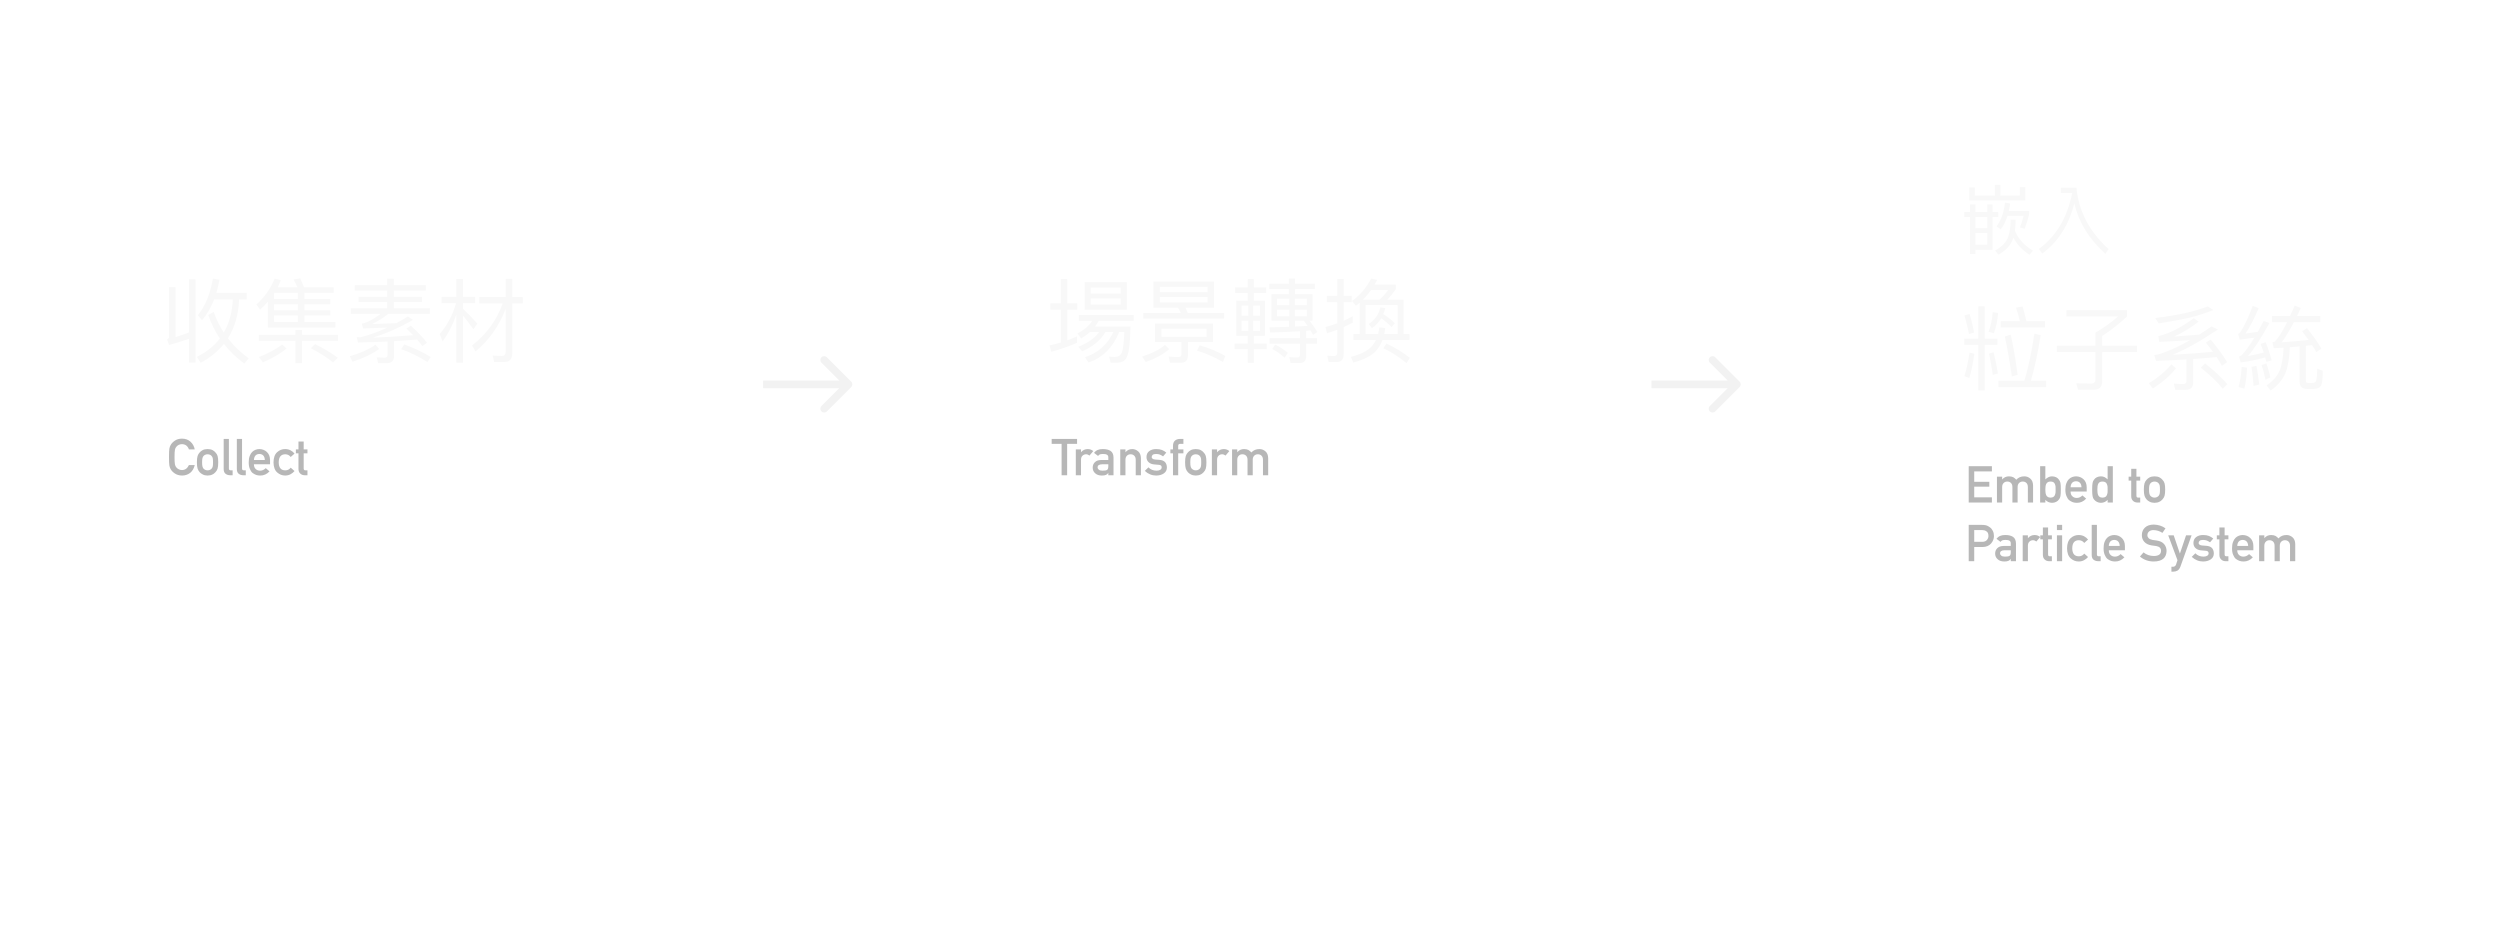 <svg width="980" height="363" viewBox="0 0 980 363" fill="none" xmlns="http://www.w3.org/2000/svg">
<g filter="url(#filter0_d)">
<ellipse cx="142.87" cy="146.225" rx="142.87" ry="142" stroke="url(#paint0_linear)" stroke-width="2"/>
</g>
<path d="M66.276 135.209C68.976 134.489 71.568 133.697 74.088 132.833V142.121H76.644V109.505H74.088V130.313C72.36 130.997 70.596 131.609 68.796 132.149V112.565H66.276V132.113C66.276 132.509 65.988 132.797 65.484 133.013L66.276 135.209ZM83.952 117.353H91.26C91.044 122.321 89.892 126.641 87.732 130.349C86.112 127.865 84.78 125.165 83.772 122.285L81.648 123.473C82.764 126.785 84.276 129.845 86.184 132.689C83.952 135.605 80.964 138.017 77.184 139.889L78.66 142.229C82.332 140.249 85.392 137.765 87.768 134.813C89.964 137.657 92.628 140.213 95.76 142.517L97.488 140.465C94.32 138.161 91.584 135.569 89.352 132.617C92.016 128.369 93.492 123.293 93.744 117.353H96.732V114.797H84.816C85.284 113.213 85.68 111.485 86.04 109.649L83.448 109.217C82.44 115.193 80.46 119.981 77.58 123.545L79.2 125.525C81.108 123.329 82.692 120.593 83.952 117.353ZM101.484 131.249V133.589H115.812V142.373H118.404V133.589H132.516V131.249H118.404V129.377H115.812V131.249H101.484ZM123.516 134.885L121.86 136.505C125.568 138.449 128.484 140.321 130.572 142.085L132.444 140.249C130.032 138.449 127.044 136.685 123.516 134.885ZM110.592 135.065C108.144 136.937 105.084 138.557 101.484 139.961L103.068 142.049C106.74 140.465 109.836 138.665 112.356 136.613L110.592 135.065ZM105.012 118.253V128.405H131.472V126.209H119.34V123.653H129.456V121.637H119.34V119.261H129.456V117.245H119.34V114.797H130.788V112.637H119.16C118.692 111.341 118.188 110.189 117.684 109.109L115.056 109.577C115.632 110.513 116.136 111.521 116.604 112.637H108.864C109.296 111.701 109.728 110.765 110.088 109.829L107.676 109.217C106.092 113.105 103.716 116.489 100.512 119.369L101.952 121.385C103.068 120.377 104.076 119.333 105.012 118.253ZM116.784 126.209H107.424V123.653H116.784V126.209ZM116.784 121.637H107.424V119.261H116.784V121.637ZM116.784 117.245H107.424V115.085L107.604 114.797H116.784V117.245ZM139.068 111.773V113.897H151.776V116.345H140.58V118.397H151.776V120.845H137.52V123.041H149.184C146.952 124.733 144.972 125.885 143.316 126.461C142.848 126.677 142.344 126.785 141.84 126.857L142.308 128.765C145.692 128.621 148.896 128.513 151.92 128.405C148.392 130.025 144.828 131.321 141.228 132.257L139.824 132.113L140.328 134.273L143.352 134.165C145.368 134.165 148.248 134.057 151.956 133.877V138.917C151.956 139.781 151.56 140.213 150.804 140.213C149.796 140.213 148.788 140.141 147.708 140.069L148.212 142.373H151.632C153.504 142.373 154.476 141.401 154.476 139.493V133.733C157.068 133.589 160.092 133.373 163.512 133.121C164.232 133.949 164.916 134.777 165.564 135.641L167.4 134.381C165.96 132.473 163.836 130.241 161.064 127.685L159.3 128.801C160.236 129.665 161.1 130.529 161.928 131.393C155.736 131.897 150.48 132.221 146.16 132.365C151.416 130.709 156.672 128.405 161.892 125.381L159.876 124.085C158.4 124.985 156.888 125.849 155.376 126.677C152.208 126.821 149.004 126.929 145.8 127.037C147.96 126.029 150.084 124.697 152.208 123.041H168.516V120.845H154.368V118.397H165.42V116.345H154.368V113.897H166.932V111.773H154.368V109.253H151.776V111.773H139.068ZM147.168 135.137C144.54 137.009 141.192 138.485 137.124 139.637L138.168 141.797C142.344 140.465 145.836 138.809 148.644 136.793L147.168 135.137ZM158.508 135.029L157.248 136.865C160.776 138.089 164.196 139.781 167.544 141.905L168.84 139.925C165.708 138.017 162.252 136.397 158.508 135.029ZM197.064 118.937C194.616 125.669 190.584 131.177 185.04 135.425L186.408 137.765C191.736 133.337 195.696 127.757 198.216 121.025V137.945C198.216 138.989 197.712 139.529 196.776 139.529C195.624 139.529 194.4 139.457 193.14 139.385L193.716 141.905H197.64C199.728 141.905 200.808 140.789 200.808 138.593V118.937H204.948V116.453H200.808V109.325H198.216V116.453H187.884V118.937H197.064ZM173.088 116.381V118.865H178.776C177.48 123.401 175.356 127.433 172.368 130.961L173.52 133.877C175.752 130.745 177.552 127.217 178.884 123.329V142.193H181.476V123.689C182.628 125.057 183.996 126.857 185.58 129.089L187.092 126.857C185.184 124.661 183.312 122.717 181.476 120.989V118.865H186.264V116.381H181.476V109.361H178.884V116.381H173.088Z" fill="#F8F8F8"/>
<path d="M74.05 182.315C73.452 183.61 72.547 184.258 71.336 184.258C70.828 184.258 70.392 184.151 70.027 183.936C69.656 183.753 69.356 183.516 69.129 183.223C68.849 182.917 68.663 182.517 68.572 182.022C68.468 181.527 68.416 180.58 68.416 179.18C68.416 177.78 68.468 176.826 68.572 176.319C68.663 175.837 68.849 175.443 69.129 175.137C69.356 174.844 69.656 174.6 70.027 174.405C70.392 174.216 70.828 174.115 71.336 174.102C72.026 174.115 72.612 174.313 73.094 174.698C73.556 175.101 73.875 175.589 74.05 176.162H76.336C76.108 174.971 75.561 173.972 74.695 173.164C73.829 172.364 72.709 171.957 71.336 171.944C70.216 171.957 69.282 172.224 68.533 172.744C67.771 173.259 67.218 173.845 66.873 174.502C66.658 174.847 66.499 175.3 66.394 175.86C66.297 176.42 66.248 177.526 66.248 179.18C66.248 180.808 66.297 181.908 66.394 182.481C66.446 182.787 66.511 183.041 66.59 183.242C66.674 183.438 66.769 183.643 66.873 183.858C67.218 184.515 67.771 185.095 68.533 185.596C69.282 186.117 70.216 186.39 71.336 186.416C72.573 186.416 73.644 186.065 74.549 185.362C75.427 184.652 76.023 183.636 76.336 182.315H74.05ZM77.185 181.221C77.185 182.289 77.273 183.102 77.449 183.662C77.631 184.222 77.911 184.707 78.289 185.117C78.569 185.436 78.959 185.723 79.461 185.977C79.956 186.257 80.59 186.403 81.365 186.416C82.166 186.403 82.814 186.257 83.308 185.977C83.575 185.86 83.793 185.72 83.963 185.557C84.151 185.414 84.311 185.267 84.441 185.117C84.845 184.707 85.131 184.222 85.3 183.662C85.463 183.102 85.545 182.289 85.545 181.221C85.545 180.153 85.463 179.333 85.3 178.76C85.131 178.2 84.845 177.728 84.441 177.344C84.174 177.005 83.797 176.703 83.308 176.436C82.814 176.182 82.166 176.048 81.365 176.035C80.59 176.048 79.956 176.182 79.461 176.436C78.959 176.703 78.569 177.005 78.289 177.344C77.911 177.728 77.631 178.2 77.449 178.76C77.273 179.333 77.185 180.153 77.185 181.221ZM83.504 181.24C83.504 181.931 83.471 182.438 83.406 182.764C83.341 183.096 83.207 183.389 83.006 183.643C82.856 183.838 82.635 184.011 82.342 184.16C82.062 184.304 81.736 184.375 81.365 184.375C81.02 184.375 80.701 184.304 80.408 184.16C80.128 184.011 79.9 183.838 79.724 183.643C79.549 183.389 79.422 183.096 79.344 182.764C79.265 182.438 79.226 181.924 79.226 181.221C79.226 180.511 79.265 179.99 79.344 179.658C79.422 179.339 79.549 179.059 79.724 178.819C79.9 178.591 80.128 178.412 80.408 178.281C80.701 178.145 81.02 178.076 81.365 178.076C81.736 178.076 82.062 178.145 82.342 178.281C82.635 178.412 82.856 178.591 83.006 178.819C83.207 179.059 83.341 179.339 83.406 179.658C83.471 179.99 83.504 180.518 83.504 181.24ZM87.683 183.838C87.683 184.73 87.937 185.365 88.445 185.742C88.927 186.114 89.539 186.299 90.281 186.299H91.189V184.375H90.486C89.978 184.375 89.724 184.144 89.724 183.682V172.061H87.683V183.838ZM92.84 183.838C92.84 184.73 93.094 185.365 93.601 185.742C94.083 186.114 94.695 186.299 95.437 186.299H96.346V184.375H95.642C95.135 184.375 94.881 184.144 94.881 183.682V172.061H92.84V183.838ZM105.857 182.002V180.323C105.844 178.988 105.431 177.94 104.617 177.178C103.816 176.429 102.836 176.048 101.677 176.035C101.196 176.035 100.707 176.123 100.213 176.299C99.711 176.475 99.259 176.761 98.855 177.158C98.458 177.549 98.133 178.083 97.879 178.76C97.625 179.424 97.498 180.257 97.498 181.26C97.498 182.302 97.644 183.148 97.937 183.799C98.204 184.476 98.552 185.003 98.982 185.381C99.204 185.563 99.441 185.716 99.695 185.84C99.936 185.983 100.183 186.097 100.437 186.182C100.945 186.338 101.466 186.416 102 186.416C103.399 186.429 104.617 185.882 105.652 184.776L104.177 183.516C103.526 184.173 102.788 184.502 101.961 184.502C101.251 184.502 100.678 184.287 100.242 183.858C99.773 183.434 99.539 182.816 99.539 182.002H105.857ZM99.539 180.323C99.578 179.535 99.79 178.939 100.174 178.535C100.564 178.151 101.066 177.959 101.677 177.959C102.289 177.959 102.791 178.151 103.181 178.535C103.579 178.939 103.79 179.535 103.816 180.323H99.539ZM113.953 183.321C113.439 184.011 112.752 184.362 111.892 184.375C110.161 184.408 109.282 183.363 109.256 181.24C109.282 179.105 110.161 178.05 111.892 178.076C112.752 178.102 113.439 178.457 113.953 179.141L115.457 177.803C115.014 177.269 114.493 176.843 113.894 176.524C113.295 176.211 112.602 176.048 111.814 176.035C110.616 176.022 109.565 176.423 108.66 177.237C107.722 178.063 107.241 179.398 107.215 181.24C107.241 183.063 107.722 184.382 108.66 185.196C109.565 186.009 110.616 186.416 111.814 186.416C112.602 186.403 113.295 186.231 113.894 185.899C114.493 185.58 115.014 185.166 115.457 184.658L113.953 183.321ZM117 176.162H115.984V177.715H117V183.799C117 184.6 117.234 185.212 117.703 185.635C118.159 186.078 118.745 186.299 119.461 186.299H120.525V184.375H119.763C119.269 184.388 119.028 184.138 119.041 183.623V177.715H120.525V176.162H119.041V173.076H117V176.162Z" fill="#B7B7B7"/>
<g filter="url(#filter1_d)">
<ellipse cx="490" cy="146.225" rx="142.87" ry="142" stroke="url(#paint1_linear)" stroke-width="2"/>
</g>
<path d="M411.728 118.901V121.421H415.868V134.273C414.428 134.705 412.952 135.065 411.44 135.389L412.088 137.873C415.688 136.937 419.072 135.749 422.204 134.381V131.861C420.944 132.437 419.648 132.941 418.352 133.445V121.421H422.276V118.901H418.352V109.397H415.868V118.901H411.728ZM425.192 110.621V121.385H441.752V110.621H425.192ZM439.34 119.369H427.568V116.993H439.34V119.369ZM427.568 115.085V112.709H439.34V115.085H427.568ZM422.924 123.509V125.777H428.144C426.92 127.685 425.012 129.341 422.384 130.745L423.824 132.689C425.12 131.897 426.272 131.069 427.28 130.133H430.88C429.224 132.509 426.488 134.417 422.672 135.929L424.184 137.729C428.432 135.893 431.456 133.373 433.328 130.133H436.424C434.192 135.029 430.484 138.305 425.3 140.033L426.704 142.121C432.284 140.177 436.28 136.181 438.728 130.133H440.744C440.564 134.201 440.24 136.865 439.808 138.089C439.34 139.313 438.368 139.925 436.892 139.925C436.208 139.925 435.488 139.889 434.732 139.817L435.38 142.157H438.08C439.52 142.085 440.564 141.653 441.212 140.861C441.86 139.997 442.328 138.521 442.616 136.397C442.904 134.237 443.084 131.465 443.156 128.009H429.224C429.764 127.289 430.232 126.569 430.664 125.777H444.416V123.509H422.924ZM452.768 126.821V134.093H463.136V138.593C463.136 139.493 462.776 139.961 462.056 139.961C460.796 139.961 459.464 139.889 458.096 139.781L458.636 142.193H462.92C464.756 142.193 465.692 141.185 465.692 139.205V134.093H475.52V126.821H452.768ZM473 132.041H455.288V128.873H473V132.041ZM452.156 110.369V120.629H461.768C462.164 121.277 462.56 121.961 462.92 122.717H448.16V124.877H479.84V122.717H465.62C465.332 121.997 465.044 121.277 464.72 120.629H475.88V110.369H452.156ZM473.36 118.577H454.676V116.417H473.36V118.577ZM454.676 114.509V112.421H473.36V114.509H454.676ZM470.3 135.389L469.22 137.441C472.748 138.521 476.132 139.997 479.408 141.905L480.308 139.529C477.104 137.729 473.756 136.325 470.3 135.389ZM456.692 135.209C454.604 137.009 451.616 138.521 447.692 139.781L449.132 141.905C452.876 140.609 455.936 138.917 458.312 136.865L456.692 135.209ZM484.628 117.857V131.645H489.128V134.669H483.944V136.865H489.128V142.229H491.504V136.865H496.544V134.669H491.504V131.645H495.86V117.857H491.504V114.833H496.328V112.673H491.504V109.397H489.128V112.673H484.16V114.833H489.128V117.857H484.628ZM493.916 129.701H491.252V125.705H493.916V129.701ZM489.344 129.701H486.68V125.705H489.344V129.701ZM486.68 123.761V119.801H489.344V123.761H486.68ZM491.252 119.801H493.916V123.761H491.252V119.801ZM497.588 111.233V113.321H505.256V115.337H498.416V125.705H505.292V128.117C502.952 128.189 500.396 128.261 497.624 128.333L497.912 130.349C502.484 130.205 506.372 130.061 509.612 129.845V132.545H497.696V134.741H509.612V139.025C509.612 139.745 509.252 140.141 508.604 140.141C507.596 140.141 506.516 140.069 505.4 139.997L505.904 142.301H509.468C511.16 142.301 512.024 141.401 512.024 139.601V134.741H516.236V132.545H512.024V129.665C512.6 129.629 513.14 129.593 513.716 129.521C514.076 130.097 514.436 130.709 514.76 131.285L516.38 130.133C515.624 128.837 514.616 127.361 513.356 125.705H514.508V115.337H507.668V113.321H515.444V111.233H507.668V109.217H505.256V111.233H497.588ZM512.564 127.757C511.088 127.829 509.432 127.937 507.632 128.009V125.705H511.088C511.592 126.353 512.096 127.037 512.564 127.757ZM512.312 123.977H507.56V121.385H512.312V123.977ZM505.4 123.977H500.612V121.385H505.4V123.977ZM500.612 119.621V117.065H505.4V119.621H500.612ZM507.56 117.065H512.312V119.621H507.56V117.065ZM499.892 135.101L498.704 136.793C500.36 137.621 501.98 138.773 503.564 140.249L504.824 138.305C503.312 137.045 501.692 135.965 499.892 135.101ZM523.94 141.941C525.776 141.941 526.712 140.933 526.712 138.917V128.225C527.9 127.685 529.088 127.109 530.276 126.497V123.977C529.124 124.625 527.936 125.201 526.712 125.741V118.433H529.844V115.949H526.712V109.361H524.192V115.949H520.124V118.433H524.192V126.749C522.68 127.325 521.132 127.793 519.584 128.189L520.196 130.637C521.528 130.205 522.86 129.773 524.192 129.269V138.269C524.192 139.133 523.796 139.565 523.04 139.565C522.176 139.565 521.24 139.493 520.304 139.421L520.844 141.941H523.94ZM550.22 117.461H543.812C544.928 116.345 546.044 114.977 547.16 113.357V111.557H538.844C539.168 110.981 539.492 110.369 539.852 109.721L537.512 109.217C535.568 112.853 533.048 115.769 529.988 118.001L531.536 119.873C532.04 119.477 532.508 119.081 533.012 118.649V130.961H530.528V133.265H539.384C538.916 134.237 538.34 135.101 537.62 135.893C535.964 137.621 533.264 138.953 529.52 139.889L530.492 142.121C534.812 140.969 537.8 139.385 539.528 137.405C540.536 136.217 541.364 134.849 541.94 133.265H552.524V130.961H550.22V117.461ZM540.824 117.461H534.272C535.424 116.309 536.468 115.085 537.44 113.717H544.172C543.092 115.121 541.976 116.381 540.824 117.461ZM535.316 130.961V119.585H547.88V130.961H542.624C542.768 130.205 542.912 129.413 542.984 128.585L540.68 128.333C540.572 129.233 540.428 130.097 540.212 130.961H535.316ZM541.436 124.769C543.02 125.849 544.352 127.001 545.468 128.225L546.764 126.713C545.504 125.417 543.992 124.229 542.228 123.149C542.516 122.429 542.804 121.637 543.056 120.773L541.112 120.485C540.464 123.293 538.916 125.453 536.54 127.001L537.8 128.621C539.24 127.685 540.464 126.389 541.436 124.769ZM543.488 134.669L542.264 136.505C545.36 137.945 548.384 139.889 551.336 142.337L552.668 140.285C549.896 138.089 546.836 136.217 543.488 134.669Z" fill="#F8F8F8"/>
<path d="M416.148 186.299H418.316V173.985H422.213V172.061H412.252V173.985H416.148V186.299ZM421.715 186.299H423.756V180.196C423.769 179.453 423.984 178.916 424.4 178.584C424.771 178.246 425.217 178.076 425.738 178.076C426.201 178.076 426.646 178.246 427.076 178.584L428.561 176.817C427.955 176.309 427.245 176.048 426.432 176.035C425.344 176.035 424.465 176.436 423.795 177.237H423.756V176.162H421.715V186.299ZM434.459 186.299H436.5V179.375C436.487 178.138 436.1 177.266 435.338 176.758C434.576 176.263 433.557 176.022 432.281 176.035C430.771 176.009 429.628 176.504 428.854 177.52L430.455 178.74C430.631 178.448 430.872 178.239 431.178 178.115C431.471 178.011 431.871 177.959 432.379 177.959C433.779 177.933 434.472 178.366 434.459 179.258V180.323H431.637C430.556 180.336 429.736 180.628 429.176 181.201C428.616 181.761 428.336 182.468 428.336 183.321C428.336 184.212 428.658 184.945 429.303 185.518C429.915 186.104 430.787 186.403 431.92 186.416C432.61 186.416 433.15 186.332 433.541 186.162C433.938 186 434.231 185.746 434.42 185.401H434.459V186.299ZM434.459 182.735C434.459 183.496 434.299 183.985 433.98 184.199C433.629 184.414 433.027 184.515 432.174 184.502C431.497 184.502 431.012 184.369 430.719 184.102C430.413 183.861 430.26 183.568 430.26 183.223C430.247 182.435 430.833 182.028 432.018 182.002H434.459V182.735ZM439.137 186.299H441.178V180.264C441.178 179.554 441.37 179.014 441.754 178.643C442.132 178.265 442.613 178.076 443.199 178.076C443.785 178.076 444.264 178.265 444.635 178.643C445.012 179.014 445.201 179.554 445.201 180.264V186.299H447.242V179.561C447.21 178.402 446.848 177.523 446.158 176.924C445.462 176.332 444.693 176.035 443.854 176.035C442.766 176.035 441.887 176.436 441.217 177.237H441.178V176.162H439.137V186.299ZM450.182 183.203L448.756 184.6C450.077 185.811 451.565 186.416 453.219 186.416C454.436 186.403 455.436 186.123 456.217 185.576C457.005 185.043 457.405 184.284 457.418 183.301C457.418 182.461 457.2 181.768 456.764 181.221C456.295 180.661 455.533 180.342 454.479 180.264L452.799 180.137C452.304 180.085 451.959 179.964 451.764 179.776C451.549 179.606 451.448 179.408 451.461 179.18C451.461 178.822 451.594 178.529 451.861 178.301C452.115 178.073 452.561 177.959 453.199 177.959C453.759 177.959 454.254 178.041 454.684 178.203C455.12 178.386 455.533 178.617 455.924 178.897L457.184 177.422C456.689 176.992 456.129 176.651 455.504 176.397C455.178 176.28 454.83 176.188 454.459 176.123C454.088 176.065 453.668 176.035 453.199 176.035C452.118 176.035 451.227 176.296 450.523 176.817C449.801 177.337 449.433 178.119 449.42 179.16C449.433 180.026 449.713 180.7 450.26 181.182C450.794 181.677 451.487 181.963 452.34 182.041L454.137 182.198C454.514 182.211 454.817 182.292 455.045 182.442C455.266 182.585 455.377 182.839 455.377 183.203C455.377 183.614 455.191 183.933 454.82 184.16C454.449 184.388 453.971 184.502 453.385 184.502C452.076 184.502 451.008 184.069 450.182 183.203ZM459.811 186.299H461.852V177.715H463.893V176.162H461.852V174.824C461.826 174.245 462.118 173.965 462.73 173.985H463.893V172.061H462.574C461.786 172.061 461.132 172.272 460.611 172.696C460.077 173.151 459.811 173.861 459.811 174.824V176.162H458.785V177.715H459.811V186.299ZM464.557 181.221C464.557 182.289 464.645 183.102 464.82 183.662C465.003 184.222 465.283 184.707 465.66 185.117C465.94 185.436 466.331 185.723 466.832 185.977C467.327 186.257 467.962 186.403 468.736 186.416C469.537 186.403 470.185 186.257 470.68 185.977C470.947 185.86 471.165 185.72 471.334 185.557C471.523 185.414 471.682 185.267 471.812 185.117C472.216 184.707 472.503 184.222 472.672 183.662C472.835 183.102 472.916 182.289 472.916 181.221C472.916 180.153 472.835 179.333 472.672 178.76C472.503 178.2 472.216 177.728 471.812 177.344C471.546 177.005 471.168 176.703 470.68 176.436C470.185 176.182 469.537 176.048 468.736 176.035C467.962 176.048 467.327 176.182 466.832 176.436C466.331 176.703 465.94 177.005 465.66 177.344C465.283 177.728 465.003 178.2 464.82 178.76C464.645 179.333 464.557 180.153 464.557 181.221ZM470.875 181.24C470.875 181.931 470.842 182.438 470.777 182.764C470.712 183.096 470.579 183.389 470.377 183.643C470.227 183.838 470.006 184.011 469.713 184.16C469.433 184.304 469.107 184.375 468.736 184.375C468.391 184.375 468.072 184.304 467.779 184.16C467.499 184.011 467.271 183.838 467.096 183.643C466.92 183.389 466.793 183.096 466.715 182.764C466.637 182.438 466.598 181.924 466.598 181.221C466.598 180.511 466.637 179.99 466.715 179.658C466.793 179.339 466.92 179.059 467.096 178.819C467.271 178.591 467.499 178.412 467.779 178.281C468.072 178.145 468.391 178.076 468.736 178.076C469.107 178.076 469.433 178.145 469.713 178.281C470.006 178.412 470.227 178.591 470.377 178.819C470.579 179.059 470.712 179.339 470.777 179.658C470.842 179.99 470.875 180.518 470.875 181.24ZM475.055 186.299H477.096V180.196C477.109 179.453 477.324 178.916 477.74 178.584C478.111 178.246 478.557 178.076 479.078 178.076C479.54 178.076 479.986 178.246 480.416 178.584L481.9 176.817C481.295 176.309 480.585 176.048 479.771 176.035C478.684 176.035 477.805 176.436 477.135 177.237H477.096V176.162H475.055V186.299ZM482.965 186.299H485.006V180.264C485.006 179.554 485.201 179.014 485.592 178.643C485.963 178.265 486.441 178.076 487.027 178.076C487.613 178.076 488.095 178.265 488.473 178.643C488.844 179.014 489.029 179.554 489.029 180.264V186.299H491.07V180.264C491.07 179.554 491.262 179.014 491.646 178.643C492.024 178.265 492.506 178.076 493.092 178.076C493.678 178.076 494.156 178.265 494.527 178.643C494.898 179.014 495.084 179.554 495.084 180.264V186.299H497.125V179.561C497.099 178.402 496.741 177.523 496.051 176.924C495.354 176.332 494.586 176.035 493.746 176.035C492.411 176.022 491.347 176.465 490.553 177.364C490.201 176.973 489.814 176.651 489.391 176.397C488.961 176.169 488.395 176.048 487.691 176.035C486.598 176.035 485.715 176.436 485.045 177.237H485.006V176.162H482.965V186.299Z" fill="#B7B7B7"/>
<g filter="url(#filter2_d)">
<ellipse cx="837.13" cy="146.225" rx="142.87" ry="142" stroke="url(#paint2_linear)" stroke-width="2"/>
</g>
<path d="M784.308 125.884V128.368H801.66V125.884H794.352C793.848 123.724 793.344 121.816 792.84 120.16L790.248 120.592C790.824 122.176 791.328 123.94 791.796 125.884H784.308ZM783.408 149.212V151.768H802.092V149.212H796.116C797.628 144.028 798.888 138.088 799.932 131.392L797.484 130.78C796.368 138.124 795.072 144.28 793.56 149.212H783.408ZM788.196 131.176L785.892 131.932C786.972 136.936 787.872 142.156 788.628 147.556L790.932 146.944C790.14 141.04 789.24 135.784 788.196 131.176ZM769.98 132.76V135.172H775.488V153.028H778.008V135.172H782.976V132.76H778.008V120.088H775.488V132.76H769.98ZM781.14 122.392C780.924 125.272 780.384 127.828 779.52 130.024L781.572 130.672C782.472 128.332 783.048 125.668 783.264 122.644L781.14 122.392ZM772.068 123.04L770.052 123.688C770.772 125.992 771.348 128.404 771.852 130.924L773.868 130.348C773.328 127.612 772.716 125.164 772.068 123.04ZM772.068 138.196C771.492 141.94 770.808 145.036 770.052 147.484L771.996 148.168C772.788 145.468 773.436 142.3 773.94 138.7L772.068 138.196ZM781.464 138.052L779.7 138.628C780.276 141.292 780.78 144.064 781.176 146.944L783.192 146.44C782.688 143.272 782.112 140.5 781.464 138.052ZM806.268 135.496V138.016H821.424V148.708C821.424 149.788 820.848 150.364 819.696 150.364C817.608 150.364 815.7 150.328 813.9 150.256L814.584 152.776H820.74C822.936 152.776 824.052 151.696 824.052 149.536V138.016H837.732V135.496H824.052V131.716C827.724 129.304 830.964 126.748 833.808 124.048V121.6H810.048V124.048H830.28C827.472 126.496 824.52 128.62 821.424 130.384V135.496H806.268ZM856.812 152.812C858.756 152.812 859.728 151.84 859.728 149.896V140.716C863.112 140.5 866.172 140.248 868.908 139.96C869.664 141.112 870.348 142.264 870.996 143.38L873.048 141.976C871.536 139.456 869.412 136.504 866.604 133.12L864.696 134.308C865.704 135.532 866.604 136.72 867.468 137.908C863.04 138.34 857.784 138.736 851.664 139.06C856.74 137.008 862.644 133.696 869.412 129.16L866.928 127.972C865.272 129.088 863.688 130.168 862.104 131.176L852.204 131.932C855.588 130.42 858.792 128.476 861.852 126.1L859.944 124.732C855.336 128.224 850.728 130.6 846.048 131.824L846.444 134.02C850.476 133.84 854.472 133.624 858.504 133.336C854.148 135.82 850.224 137.62 846.696 138.736C846.012 138.952 845.256 139.132 844.464 139.204L845.184 141.472C849.468 141.328 853.428 141.112 857.1 140.896V149.284C857.1 150.112 856.704 150.544 855.912 150.544C854.688 150.544 853.428 150.472 852.132 150.364L852.708 152.812H856.812ZM864.408 142.48L862.716 144.1C866.352 147.052 869.232 149.788 871.32 152.38L873.12 150.58C870.744 147.88 867.864 145.18 864.408 142.48ZM851.196 142.84C848.784 145.648 845.832 148.132 842.34 150.22L843.888 152.308C847.488 150.04 850.548 147.412 852.996 144.388L851.196 142.84ZM865.416 120.124C862.824 121.132 859.944 121.96 856.812 122.68C853.248 123.472 849.252 124.156 844.86 124.66L846.192 126.784C851.412 125.956 855.624 125.164 858.792 124.408C861.78 123.652 864.732 122.68 867.648 121.528L865.416 120.124ZM904.332 128.62L902.424 129.844C903.324 130.996 904.188 132.148 904.98 133.264C901.524 133.624 897.996 133.948 894.396 134.2C895.836 132.328 897.42 129.664 899.22 126.28H909.552V123.868H900.444C900.912 122.86 901.416 121.816 901.92 120.736L899.544 119.8C898.896 121.24 898.284 122.608 897.708 123.868H890.616V126.28H896.556C894.648 130.096 893.028 132.616 891.732 133.912C891.444 134.02 891.12 134.092 890.76 134.164L891.336 136.504L895.188 136.288C894.972 140.392 894.432 143.416 893.568 145.396C892.56 147.592 890.868 149.5 888.492 151.084L890.076 153.1C892.74 151.228 894.648 149.032 895.8 146.44C896.772 144.208 897.384 140.788 897.636 136.108L901.452 135.784V149.752C901.452 151.552 902.496 152.488 904.656 152.488H906.708C908.292 152.416 909.3 152.02 909.768 151.3C910.272 150.544 910.524 148.564 910.524 145.36L908.328 144.532C908.328 146.548 908.22 147.988 908.04 148.888C907.896 149.68 907.428 150.076 906.564 150.112H904.728C904.152 150.076 903.9 149.824 903.9 149.32V135.532C904.692 135.46 905.52 135.352 906.348 135.28C906.96 136.216 907.5 137.152 908.004 138.052L909.984 136.648C908.652 134.344 906.78 131.68 904.332 128.62ZM888.132 134.164L886.152 134.812C886.584 135.892 887.016 137.008 887.376 138.196C885.324 138.772 883.272 139.204 881.184 139.564C883.416 137.08 886.224 132.76 889.608 126.64L887.376 125.812C886.584 127.324 885.792 128.728 885.072 130.06C883.452 130.348 881.832 130.564 880.212 130.744C881.94 128.26 883.668 124.948 885.396 120.808L883.056 119.872C881.724 123.688 880.176 127.036 878.376 129.988C878.088 130.42 877.728 130.744 877.332 130.924L877.98 133.156C879.888 132.904 881.796 132.652 883.74 132.364C881.796 135.532 880.176 137.764 878.808 139.132C878.52 139.42 878.124 139.636 877.692 139.816L878.34 142.084C881.4 141.724 884.604 141.04 887.952 140.104L888.384 141.832L890.472 141.292C889.788 138.628 888.996 136.252 888.132 134.164ZM878.736 143.848C878.556 146.8 878.16 149.392 877.512 151.696L879.78 152.38C880.356 150.004 880.716 147.232 880.86 144.1L878.736 143.848ZM884.532 143.416L882.588 143.812C882.912 145.972 883.2 148.456 883.416 151.264L885.648 150.76C885.324 148.096 884.964 145.648 884.532 143.416ZM888.42 142.48L886.548 143.092C887.124 144.748 887.628 146.656 888.06 148.852L890.004 147.952C889.572 146.008 889.032 144.208 888.42 142.48Z" fill="#F8F8F8"/>
<path d="M769.98 83.125V85.075H772.26V99.565H774.36V97.915H781.08V85.075H783.3V83.125H781.08V80.155H779.01V83.125H774.36V80.125H772.26V83.125H769.98ZM774.36 95.935V91.345H779.01V95.935H774.36ZM779.01 89.455H774.36V85.075H779.01V89.455ZM781.98 72.445V76.675H774.12V73.465H771.96V78.595H793.92V73.375H791.76V76.675H784.14V72.445H781.98ZM785.97 79.435C785.49 83.395 784.38 86.515 782.64 88.735L784.29 89.875C785.37 88.525 786.27 86.755 786.93 84.595H793.26C792.87 86.275 792.39 87.775 791.79 89.125L793.68 89.665C794.37 87.805 794.94 85.915 795.42 83.995V82.675H787.44C787.65 81.775 787.83 80.785 787.98 79.765L785.97 79.435ZM788.16 86.125C788.16 88.885 787.83 91.135 787.2 92.935C786.36 95.035 784.65 96.775 782.07 98.215L783.39 99.835C786.39 98.155 788.34 95.995 789.18 93.415L789.24 93.205C790.68 95.845 792.78 98.065 795.54 99.865L796.92 98.245C793.59 96.325 791.22 93.715 789.84 90.415C790.02 89.095 790.14 87.685 790.14 86.125H788.16ZM812.31 75.655C810.39 85.255 806.04 92.575 799.26 97.585L800.55 99.415C806.79 94.795 810.99 88.225 813.12 79.705C814.89 87.205 818.97 93.805 825.33 99.505L826.56 97.645C819 90.745 814.8 82.705 813.96 73.555H807.84V75.655H812.31Z" fill="#F8F8F8"/>
<path d="M771.736 196.991H780.828V194.95H773.894V190.77H779.812V188.856H773.894V184.794H780.828V182.753H771.736V196.991ZM782.801 196.991H784.842V190.956C784.842 190.246 785.037 189.706 785.427 189.335C785.799 188.957 786.277 188.768 786.863 188.768C787.449 188.768 787.931 188.957 788.308 189.335C788.679 189.706 788.865 190.246 788.865 190.956V196.991H790.906V190.956C790.906 190.246 791.098 189.706 791.482 189.335C791.86 188.957 792.342 188.768 792.927 188.768C793.513 188.768 793.992 188.957 794.363 189.335C794.734 189.706 794.92 190.246 794.92 190.956V196.991H796.961V190.253C796.935 189.094 796.577 188.215 795.886 187.616C795.19 187.023 794.422 186.727 793.582 186.727C792.247 186.714 791.183 187.157 790.388 188.055C790.037 187.665 789.649 187.342 789.226 187.089C788.797 186.861 788.23 186.74 787.527 186.727C786.433 186.727 785.551 187.128 784.881 187.928H784.842V186.854H782.801V196.991ZM799.734 196.991H801.775V195.926C802.452 196.688 803.325 197.082 804.392 197.108C805.024 197.095 805.564 196.968 806.013 196.727C806.469 196.493 806.837 196.18 807.117 195.79C807.397 195.471 807.589 195.038 807.693 194.491C807.791 193.97 807.84 193.111 807.84 191.913C807.84 190.695 807.791 189.829 807.693 189.315C807.589 188.794 807.397 188.374 807.117 188.055C806.544 187.202 805.636 186.76 804.392 186.727C803.872 186.727 803.406 186.835 802.996 187.049C802.553 187.277 802.146 187.57 801.775 187.928V182.753H799.734V196.991ZM803.777 188.768C804.259 188.768 804.64 188.85 804.92 189.012C805.2 189.188 805.398 189.429 805.515 189.735C805.646 190.041 805.733 190.373 805.779 190.731C805.792 191.115 805.799 191.509 805.799 191.913C805.799 192.297 805.792 192.671 805.779 193.036C805.733 193.42 805.646 193.765 805.515 194.071C805.398 194.364 805.2 194.605 804.92 194.794C804.64 194.976 804.259 195.067 803.777 195.067C803.321 195.067 802.96 194.969 802.693 194.774C802.413 194.585 802.208 194.338 802.078 194.032C801.954 193.726 801.873 193.384 801.834 193.006C801.795 192.635 801.775 192.271 801.775 191.913C801.775 191.522 801.795 191.148 801.834 190.79C801.873 190.432 801.954 190.1 802.078 189.794C802.208 189.488 802.413 189.24 802.693 189.051C802.96 188.863 803.321 188.768 803.777 188.768ZM817.986 192.694V191.014C817.973 189.68 817.56 188.631 816.746 187.87C815.945 187.121 814.965 186.74 813.806 186.727C813.325 186.727 812.836 186.815 812.342 186.991C811.84 187.167 811.388 187.453 810.984 187.85C810.587 188.241 810.261 188.775 810.008 189.452C809.754 190.116 809.627 190.949 809.627 191.952C809.627 192.993 809.773 193.84 810.066 194.491C810.333 195.168 810.681 195.695 811.111 196.073C811.332 196.255 811.57 196.408 811.824 196.532C812.065 196.675 812.312 196.789 812.566 196.874C813.074 197.03 813.595 197.108 814.129 197.108C815.528 197.121 816.746 196.574 817.781 195.467L816.306 194.208C815.655 194.865 814.916 195.194 814.09 195.194C813.38 195.194 812.807 194.979 812.371 194.549C811.902 194.126 811.668 193.508 811.668 192.694H817.986ZM811.668 191.014C811.707 190.227 811.918 189.631 812.302 189.227C812.693 188.843 813.194 188.651 813.806 188.651C814.418 188.651 814.92 188.843 815.31 189.227C815.707 189.631 815.919 190.227 815.945 191.014H811.668ZM826.189 195.926V196.991H828.23V182.753H826.189V187.928C825.812 187.57 825.418 187.277 825.008 187.049C824.565 186.835 824.083 186.727 823.562 186.727C822.325 186.76 821.42 187.202 820.847 188.055C820.567 188.374 820.382 188.794 820.291 189.315C820.18 189.829 820.125 190.695 820.125 191.913C820.125 193.111 820.18 193.97 820.291 194.491C820.382 195.038 820.567 195.471 820.847 195.79C821.153 196.18 821.534 196.493 821.99 196.727C822.426 196.968 822.95 197.095 823.562 197.108C824.643 197.082 825.519 196.688 826.189 195.926ZM824.187 188.768C824.669 188.768 825.05 188.863 825.33 189.051C825.61 189.24 825.802 189.488 825.906 189.794C826.036 190.1 826.124 190.432 826.17 190.79C826.183 191.148 826.189 191.522 826.189 191.913C826.189 192.271 826.183 192.635 826.17 193.006C826.124 193.384 826.036 193.726 825.906 194.032C825.802 194.338 825.61 194.585 825.33 194.774C825.05 194.969 824.669 195.067 824.187 195.067C823.705 195.067 823.338 194.976 823.084 194.794C822.804 194.605 822.599 194.364 822.469 194.071C822.345 193.765 822.263 193.42 822.224 193.036C822.185 192.671 822.166 192.297 822.166 191.913C822.166 191.509 822.185 191.115 822.224 190.731C822.263 190.373 822.345 190.041 822.469 189.735C822.599 189.429 822.804 189.188 823.084 189.012C823.338 188.85 823.705 188.768 824.187 188.768ZM835.437 186.854H834.422V188.407H835.437V194.491C835.437 195.292 835.672 195.904 836.14 196.327C836.596 196.769 837.182 196.991 837.898 196.991H838.963V195.067H838.201C837.706 195.08 837.465 194.829 837.478 194.315V188.407H838.963V186.854H837.478V183.768H835.437V186.854ZM840.388 191.913C840.388 192.98 840.476 193.794 840.652 194.354C840.834 194.914 841.114 195.399 841.492 195.809C841.772 196.128 842.163 196.415 842.664 196.669C843.159 196.949 843.793 197.095 844.568 197.108C845.369 197.095 846.017 196.949 846.511 196.669C846.778 196.551 846.997 196.411 847.166 196.249C847.355 196.105 847.514 195.959 847.644 195.809C848.048 195.399 848.334 194.914 848.504 194.354C848.666 193.794 848.748 192.98 848.748 191.913C848.748 190.845 848.666 190.025 848.504 189.452C848.334 188.892 848.048 188.42 847.644 188.036C847.377 187.697 847 187.394 846.511 187.128C846.017 186.874 845.369 186.74 844.568 186.727C843.793 186.74 843.159 186.874 842.664 187.128C842.163 187.394 841.772 187.697 841.492 188.036C841.114 188.42 840.834 188.892 840.652 189.452C840.476 190.025 840.388 190.845 840.388 191.913ZM846.707 191.932C846.707 192.622 846.674 193.13 846.609 193.456C846.544 193.788 846.411 194.081 846.209 194.335C846.059 194.53 845.838 194.702 845.545 194.852C845.265 194.995 844.939 195.067 844.568 195.067C844.223 195.067 843.904 194.995 843.611 194.852C843.331 194.702 843.103 194.53 842.927 194.335C842.752 194.081 842.625 193.788 842.547 193.456C842.469 193.13 842.429 192.616 842.429 191.913C842.429 191.203 842.469 190.682 842.547 190.35C842.625 190.031 842.752 189.751 842.927 189.51C843.103 189.283 843.331 189.103 843.611 188.973C843.904 188.837 844.223 188.768 844.568 188.768C844.939 188.768 845.265 188.837 845.545 188.973C845.838 189.103 846.059 189.283 846.209 189.51C846.411 189.751 846.544 190.031 846.609 190.35C846.674 190.682 846.707 191.21 846.707 191.932ZM773.894 207.794H777.01C777.595 207.781 778.11 207.914 778.552 208.194C778.845 208.363 779.073 208.594 779.236 208.887C779.392 209.213 779.47 209.613 779.47 210.089C779.47 210.661 779.278 211.182 778.894 211.651C778.491 212.133 777.888 212.38 777.088 212.393H773.894V207.794ZM771.736 219.991H773.894V214.434H777.176C778.64 214.408 779.754 213.939 780.515 213.028C781.258 212.162 781.629 211.202 781.629 210.147C781.629 209.366 781.482 208.689 781.189 208.116C780.909 207.523 780.545 207.068 780.095 206.749C779.562 206.325 779.034 206.046 778.513 205.909C777.993 205.805 777.452 205.753 776.892 205.753H771.736V219.991ZM788.22 219.991H790.261V213.067C790.248 211.83 789.861 210.958 789.099 210.45C788.338 209.955 787.319 209.714 786.043 209.727C784.532 209.701 783.39 210.196 782.615 211.212L784.217 212.432C784.392 212.139 784.633 211.931 784.939 211.807C785.232 211.703 785.633 211.651 786.14 211.651C787.54 211.625 788.233 212.058 788.22 212.95V214.014H785.398C784.317 214.027 783.497 214.32 782.937 214.893C782.377 215.453 782.097 216.159 782.097 217.012C782.097 217.904 782.42 218.637 783.064 219.21C783.676 219.796 784.549 220.095 785.681 220.108C786.372 220.108 786.912 220.023 787.302 219.854C787.7 219.691 787.993 219.437 788.181 219.092H788.22V219.991ZM788.22 216.426C788.22 217.188 788.061 217.676 787.742 217.891C787.39 218.106 786.788 218.207 785.935 218.194C785.258 218.194 784.773 218.061 784.48 217.794C784.174 217.553 784.021 217.26 784.021 216.915C784.008 216.127 784.594 215.72 785.779 215.694H788.22V216.426ZM792.898 219.991H794.939V213.887C794.952 213.145 795.167 212.608 795.584 212.276C795.955 211.937 796.401 211.768 796.922 211.768C797.384 211.768 797.83 211.937 798.26 212.276L799.744 210.508C799.138 210.001 798.429 209.74 797.615 209.727C796.528 209.727 795.649 210.128 794.978 210.928H794.939V209.854H792.898V219.991ZM800.808 209.854H799.793V211.407H800.808V217.491C800.808 218.292 801.043 218.904 801.511 219.327C801.967 219.769 802.553 219.991 803.269 219.991H804.334V218.067H803.572C803.077 218.08 802.836 217.829 802.849 217.315V211.407H804.334V209.854H802.849V206.768H800.808V209.854ZM806.316 219.991H808.357V209.854H806.316V219.991ZM806.316 207.794H808.357V205.753H806.316V207.794ZM817.019 217.012C816.505 217.702 815.818 218.054 814.959 218.067C813.227 218.1 812.348 217.055 812.322 214.932C812.348 212.797 813.227 211.742 814.959 211.768C815.818 211.794 816.505 212.149 817.019 212.833L818.523 211.495C818.08 210.961 817.56 210.534 816.961 210.215C816.362 209.903 815.668 209.74 814.881 209.727C813.683 209.714 812.631 210.115 811.726 210.928C810.789 211.755 810.307 213.09 810.281 214.932C810.307 216.755 810.789 218.074 811.726 218.887C812.631 219.701 813.683 220.108 814.881 220.108C815.668 220.095 816.362 219.922 816.961 219.59C817.56 219.271 818.08 218.858 818.523 218.35L817.019 217.012ZM819.949 217.53C819.949 218.422 820.203 219.057 820.711 219.434C821.192 219.805 821.804 219.991 822.547 219.991H823.455V218.067H822.752C822.244 218.067 821.99 217.836 821.99 217.374V205.753H819.949V217.53ZM832.967 215.694V214.014C832.954 212.68 832.54 211.631 831.726 210.87C830.926 210.121 829.946 209.74 828.787 209.727C828.305 209.727 827.817 209.815 827.322 209.991C826.821 210.167 826.368 210.453 825.965 210.85C825.567 211.241 825.242 211.775 824.988 212.452C824.734 213.116 824.607 213.949 824.607 214.952C824.607 215.993 824.754 216.84 825.047 217.491C825.314 218.168 825.662 218.695 826.092 219.073C826.313 219.255 826.551 219.408 826.804 219.532C827.045 219.675 827.293 219.789 827.547 219.874C828.054 220.03 828.575 220.108 829.109 220.108C830.509 220.121 831.726 219.574 832.761 218.467L831.287 217.208C830.636 217.865 829.897 218.194 829.07 218.194C828.36 218.194 827.788 217.979 827.351 217.549C826.883 217.126 826.648 216.508 826.648 215.694H832.967ZM826.648 214.014C826.687 213.227 826.899 212.631 827.283 212.227C827.674 211.843 828.175 211.651 828.787 211.651C829.399 211.651 829.9 211.843 830.291 212.227C830.688 212.631 830.899 213.227 830.926 214.014H826.648ZM840.271 216.534L838.855 218.155C840.372 219.457 842.185 220.108 844.295 220.108C847.556 220.069 849.223 218.689 849.295 215.967C849.295 214.958 848.979 214.073 848.347 213.311C847.709 212.536 846.723 212.058 845.388 211.876C844.711 211.791 844.177 211.716 843.787 211.651C843.084 211.521 842.573 211.286 842.254 210.948C841.935 210.616 841.775 210.245 841.775 209.835C841.788 209.151 842.026 208.637 842.488 208.292C842.931 207.96 843.484 207.794 844.148 207.794C845.431 207.82 846.606 208.184 847.674 208.887L848.875 207.11C847.566 206.166 846.026 205.674 844.256 205.635C842.784 205.648 841.648 206.033 840.847 206.788C840.021 207.549 839.607 208.552 839.607 209.796C839.607 210.831 839.936 211.71 840.594 212.432C841.232 213.135 842.163 213.588 843.386 213.79C844.07 213.887 844.698 213.975 845.271 214.053C846.521 214.268 847.14 214.906 847.127 215.967C847.101 217.263 846.163 217.924 844.314 217.95C842.752 217.937 841.404 217.465 840.271 216.534ZM853.572 219.59L853.015 221.29C852.924 221.583 852.765 221.804 852.537 221.954C852.309 222.097 852.062 222.169 851.795 222.169H851.199V224.092H851.873C852.504 224.092 853.071 223.952 853.572 223.672C854.067 223.38 854.454 222.852 854.734 222.09L859.099 209.854H856.931L854.539 216.954H854.5L852.097 209.854H849.939L853.572 219.59ZM860.584 216.895L859.158 218.292C860.48 219.503 861.967 220.108 863.621 220.108C864.838 220.095 865.838 219.815 866.619 219.268C867.407 218.734 867.807 217.976 867.82 216.993C867.82 216.153 867.602 215.46 867.166 214.913C866.697 214.353 865.935 214.034 864.881 213.956L863.201 213.829C862.706 213.777 862.361 213.656 862.166 213.467C861.951 213.298 861.85 213.1 861.863 212.872C861.863 212.514 861.997 212.221 862.263 211.993C862.517 211.765 862.963 211.651 863.601 211.651C864.161 211.651 864.656 211.732 865.086 211.895C865.522 212.077 865.935 212.309 866.326 212.589L867.586 211.114C867.091 210.684 866.531 210.342 865.906 210.089C865.58 209.971 865.232 209.88 864.861 209.815C864.49 209.756 864.07 209.727 863.601 209.727C862.521 209.727 861.629 209.988 860.926 210.508C860.203 211.029 859.835 211.811 859.822 212.852C859.835 213.718 860.115 214.392 860.662 214.874C861.196 215.368 861.889 215.655 862.742 215.733L864.539 215.889C864.916 215.902 865.219 215.984 865.447 216.133C865.668 216.277 865.779 216.531 865.779 216.895C865.779 217.305 865.594 217.624 865.222 217.852C864.851 218.08 864.373 218.194 863.787 218.194C862.478 218.194 861.411 217.761 860.584 216.895ZM870.008 209.854H868.992V211.407H870.008V217.491C870.008 218.292 870.242 218.904 870.711 219.327C871.166 219.769 871.752 219.991 872.469 219.991H873.533V218.067H872.771C872.276 218.08 872.036 217.829 872.049 217.315V211.407H873.533V209.854H872.049V206.768H870.008V209.854ZM883.318 215.694V214.014C883.305 212.68 882.892 211.631 882.078 210.87C881.277 210.121 880.297 209.74 879.138 209.727C878.657 209.727 878.168 209.815 877.674 209.991C877.172 210.167 876.72 210.453 876.316 210.85C875.919 211.241 875.594 211.775 875.34 212.452C875.086 213.116 874.959 213.949 874.959 214.952C874.959 215.993 875.105 216.84 875.398 217.491C875.665 218.168 876.013 218.695 876.443 219.073C876.664 219.255 876.902 219.408 877.156 219.532C877.397 219.675 877.644 219.789 877.898 219.874C878.406 220.03 878.927 220.108 879.461 220.108C880.86 220.121 882.078 219.574 883.113 218.467L881.638 217.208C880.987 217.865 880.248 218.194 879.422 218.194C878.712 218.194 878.139 217.979 877.703 217.549C877.234 217.126 877 216.508 877 215.694H883.318ZM877 214.014C877.039 213.227 877.25 212.631 877.635 212.227C878.025 211.843 878.526 211.651 879.138 211.651C879.75 211.651 880.252 211.843 880.642 212.227C881.039 212.631 881.251 213.227 881.277 214.014H877ZM885.574 219.991H887.615V213.956C887.615 213.246 887.81 212.706 888.201 212.335C888.572 211.957 889.051 211.768 889.636 211.768C890.222 211.768 890.704 211.957 891.082 212.335C891.453 212.706 891.638 213.246 891.638 213.956V219.991H893.679V213.956C893.679 213.246 893.872 212.706 894.256 212.335C894.633 211.957 895.115 211.768 895.701 211.768C896.287 211.768 896.765 211.957 897.136 212.335C897.508 212.706 897.693 213.246 897.693 213.956V219.991H899.734V213.253C899.708 212.094 899.35 211.215 898.66 210.616C897.963 210.023 897.195 209.727 896.355 209.727C895.021 209.714 893.956 210.157 893.162 211.055C892.81 210.665 892.423 210.342 892 210.089C891.57 209.861 891.004 209.74 890.301 209.727C889.207 209.727 888.325 210.128 887.654 210.928H887.615V209.854H885.574V219.991Z" fill="#B7B7B7"/>
<path d="M333.68 151.723C334.266 151.137 334.266 150.187 333.68 149.602L324.134 140.056C323.548 139.47 322.599 139.47 322.013 140.056C321.427 140.641 321.427 141.591 322.013 142.177L330.498 150.662L322.013 159.148C321.427 159.733 321.427 160.683 322.013 161.269C322.599 161.855 323.548 161.855 324.134 161.269L333.68 151.723ZM299.134 152.162H332.619V149.162H299.134V152.162Z" fill="#F2F2F2"/>
<path d="M681.926 151.723C682.512 151.137 682.512 150.187 681.926 149.602L672.38 140.056C671.794 139.47 670.845 139.47 670.259 140.056C669.673 140.641 669.673 141.591 670.259 142.177L678.744 150.662L670.259 159.148C669.673 159.733 669.673 160.683 670.259 161.269C670.845 161.855 671.794 161.855 672.38 161.269L681.926 151.723ZM647.38 152.162H680.866V149.162H647.38V152.162Z" fill="#F2F2F2"/>
<defs>
<filter id="filter0_d" x="-39" y="0.225" width="363.74" height="362" filterUnits="userSpaceOnUse" color-interpolation-filters="sRGB">
<feFlood flood-opacity="0" result="BackgroundImageFix"/>
<feColorMatrix in="SourceAlpha" type="matrix" values="0 0 0 0 0 0 0 0 0 0 0 0 0 0 0 0 0 0 127 0"/>
<feMorphology radius="5" operator="erode" in="SourceAlpha" result="effect1_dropShadow"/>
<feOffset dy="35"/>
<feGaussianBlur stdDeviation="21.5"/>
<feColorMatrix type="matrix" values="0 0 0 0 0.963 0 0 0 0 0.963 0 0 0 0 0.963 0 0 0 0.25 0"/>
<feBlend mode="normal" in2="BackgroundImageFix" result="effect1_dropShadow"/>
<feBlend mode="normal" in="SourceGraphic" in2="effect1_dropShadow" result="shape"/>
</filter>
<filter id="filter1_d" x="308.13" y="0.225" width="363.74" height="362" filterUnits="userSpaceOnUse" color-interpolation-filters="sRGB">
<feFlood flood-opacity="0" result="BackgroundImageFix"/>
<feColorMatrix in="SourceAlpha" type="matrix" values="0 0 0 0 0 0 0 0 0 0 0 0 0 0 0 0 0 0 127 0"/>
<feMorphology radius="5" operator="erode" in="SourceAlpha" result="effect1_dropShadow"/>
<feOffset dy="35"/>
<feGaussianBlur stdDeviation="21.5"/>
<feColorMatrix type="matrix" values="0 0 0 0 0.963 0 0 0 0 0.963 0 0 0 0 0.963 0 0 0 0.25 0"/>
<feBlend mode="normal" in2="BackgroundImageFix" result="effect1_dropShadow"/>
<feBlend mode="normal" in="SourceGraphic" in2="effect1_dropShadow" result="shape"/>
</filter>
<filter id="filter2_d" x="655.26" y="0.225" width="363.74" height="362" filterUnits="userSpaceOnUse" color-interpolation-filters="sRGB">
<feFlood flood-opacity="0" result="BackgroundImageFix"/>
<feColorMatrix in="SourceAlpha" type="matrix" values="0 0 0 0 0 0 0 0 0 0 0 0 0 0 0 0 0 0 127 0"/>
<feMorphology radius="5" operator="erode" in="SourceAlpha" result="effect1_dropShadow"/>
<feOffset dy="35"/>
<feGaussianBlur stdDeviation="21.5"/>
<feColorMatrix type="matrix" values="0 0 0 0 0.963 0 0 0 0 0.963 0 0 0 0 0.963 0 0 0 0.25 0"/>
<feBlend mode="normal" in2="BackgroundImageFix" result="effect1_dropShadow"/>
<feBlend mode="normal" in="SourceGraphic" in2="effect1_dropShadow" result="shape"/>
</filter>
<linearGradient id="paint0_linear" x1="23" y1="66.829" x2="263.598" y2="226.998" gradientUnits="userSpaceOnUse">
<stop stop-color="white"/>
<stop offset="0.401" stop-color="white" stop-opacity="0"/>
<stop offset="1" stop-color="white"/>
</linearGradient>
<linearGradient id="paint1_linear" x1="363" y1="219.413" x2="626.739" y2="95.197" gradientUnits="userSpaceOnUse">
<stop stop-color="white"/>
<stop offset="0.505" stop-color="white" stop-opacity="0"/>
<stop offset="1" stop-color="white"/>
</linearGradient>
<linearGradient id="paint2_linear" x1="931" y1="23.946" x2="724.635" y2="258.864" gradientUnits="userSpaceOnUse">
<stop stop-color="white"/>
<stop offset="0.5" stop-color="white" stop-opacity="0"/>
<stop offset="1" stop-color="white"/>
</linearGradient>
</defs>
</svg>
